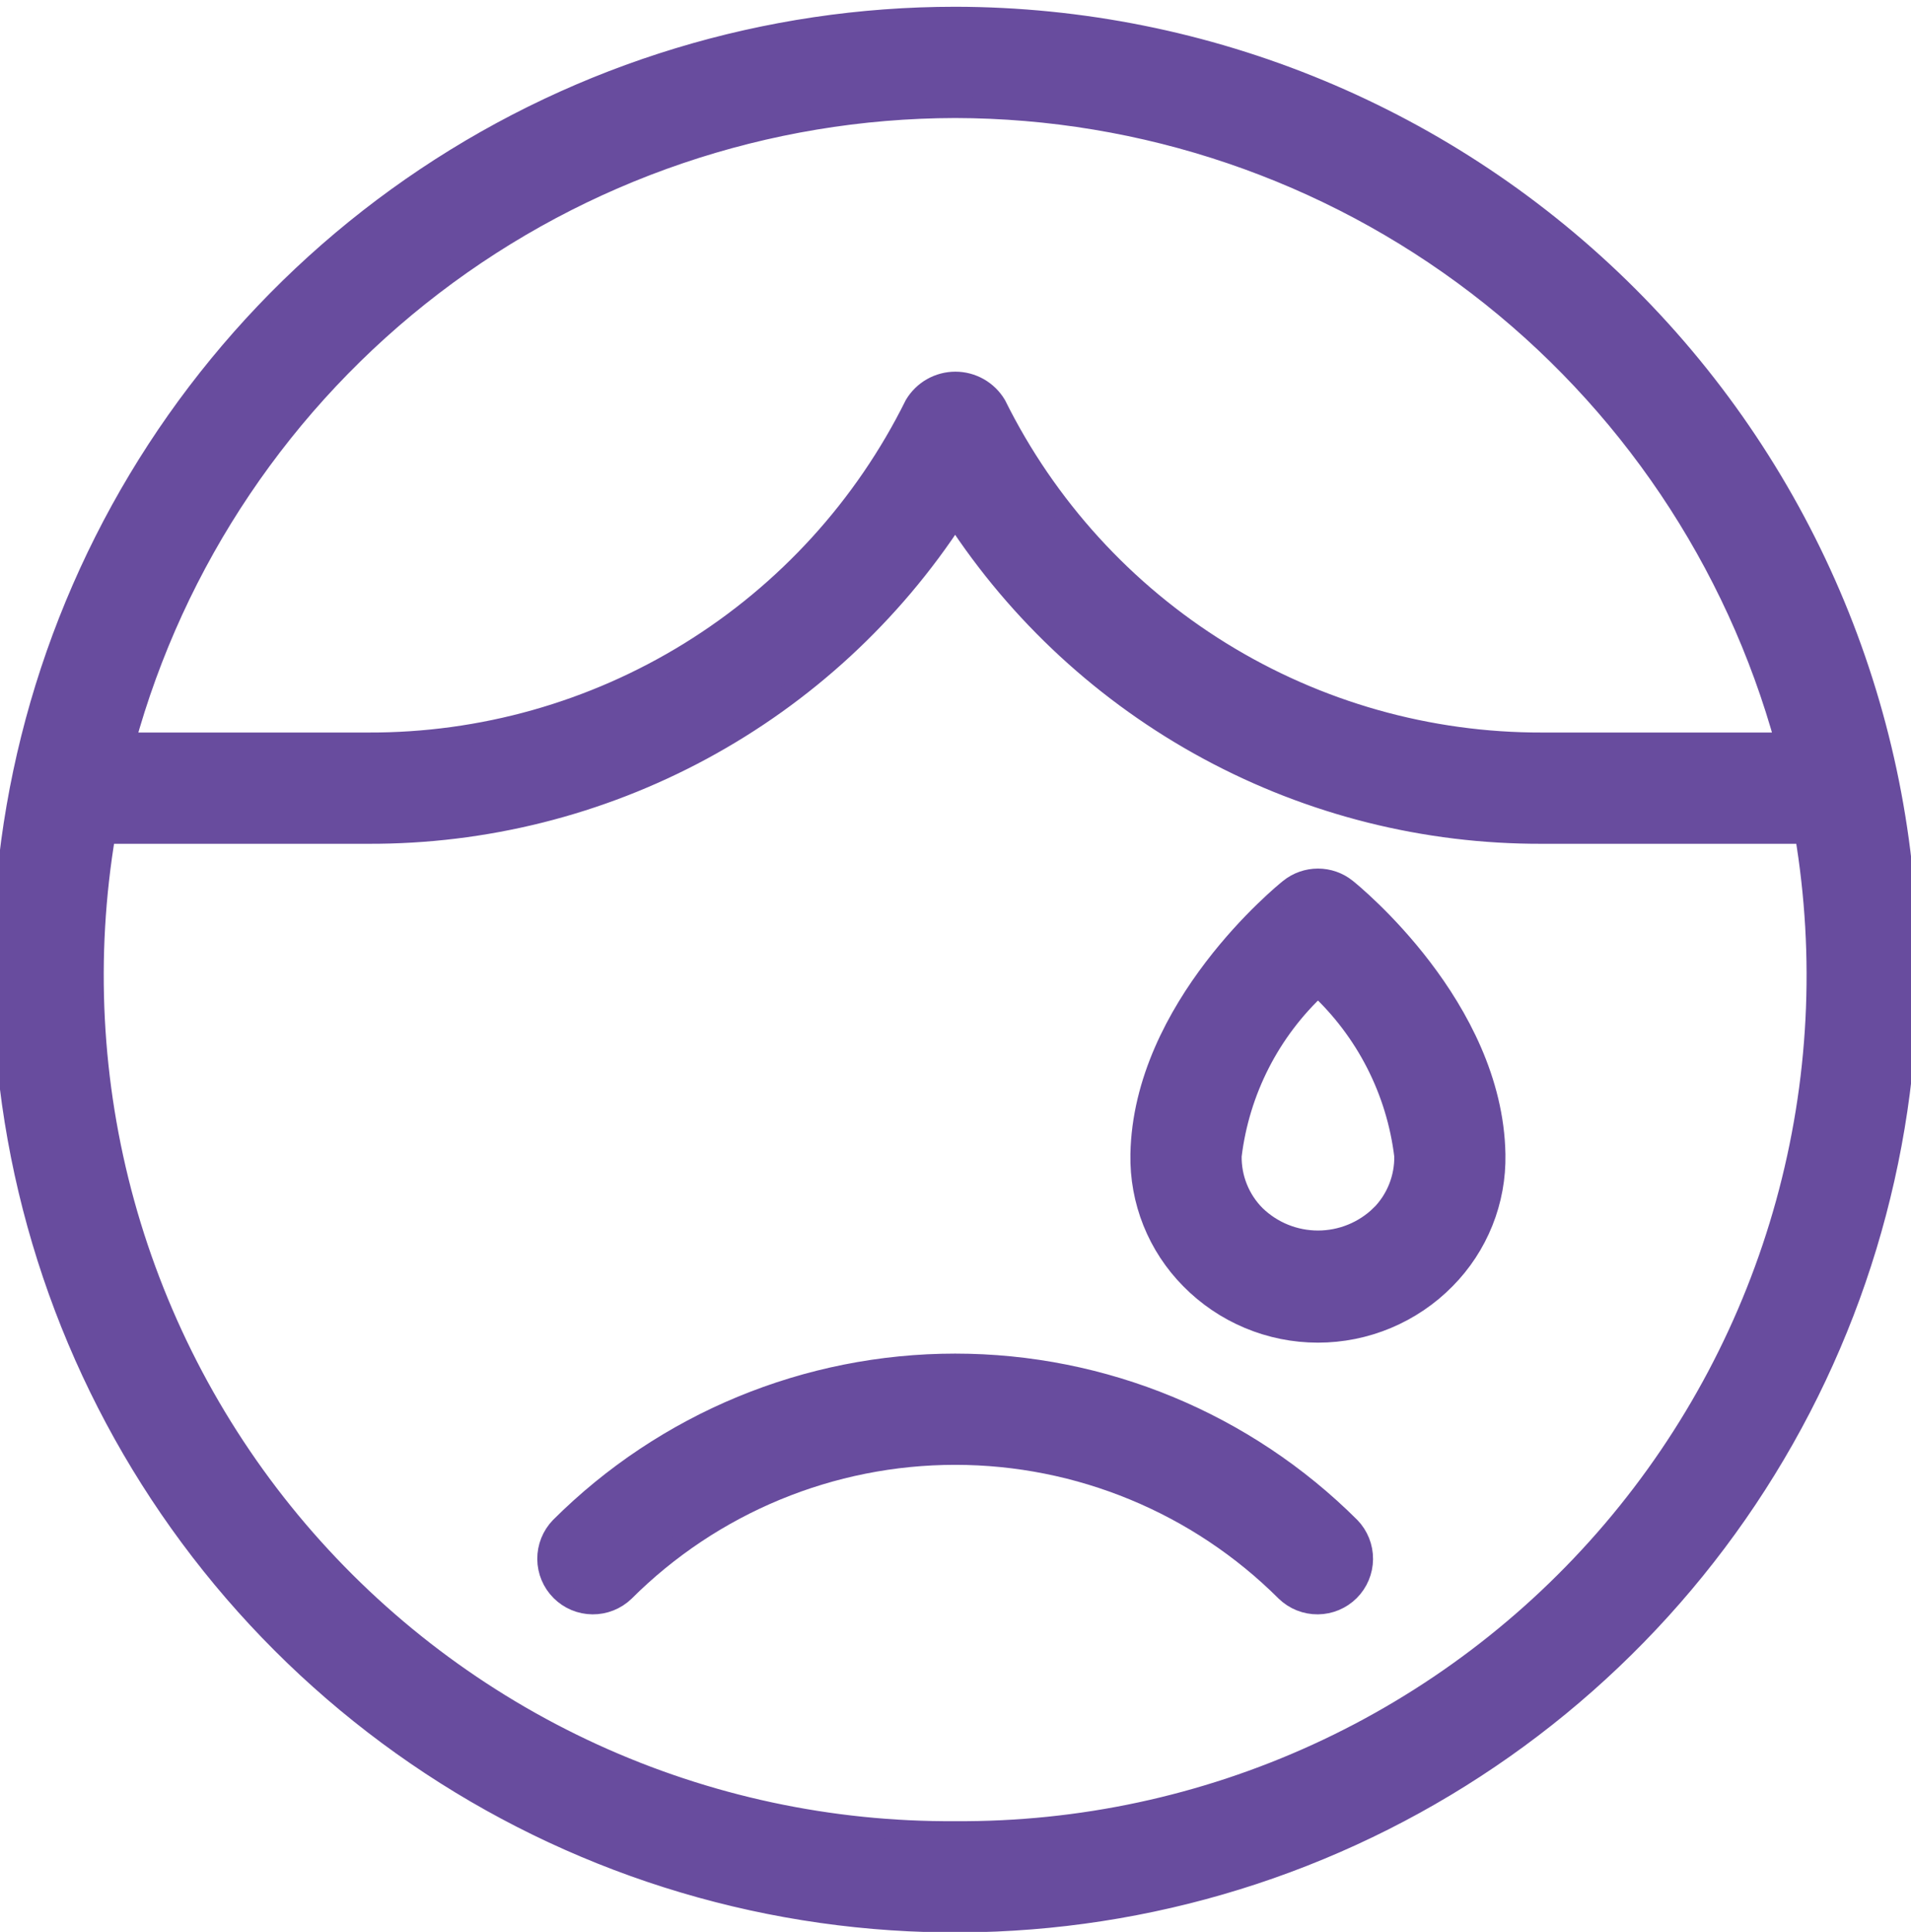 <svg width="93" height="94" viewBox="0 0 93 94" fill="none" xmlns="http://www.w3.org/2000/svg">
<path d="M46.483 0.829C37.316 0.829 28.355 3.547 20.733 8.64C13.111 13.733 7.171 20.972 3.663 29.441C0.155 37.91 -0.763 47.229 1.025 56.22C2.814 65.211 7.228 73.469 13.71 79.951C20.192 86.433 28.451 90.847 37.441 92.636C46.432 94.424 55.751 93.506 64.22 89.998C72.689 86.49 79.928 80.55 85.021 72.928C90.114 65.306 92.832 56.345 92.832 47.178C92.819 34.889 87.931 23.108 79.242 14.419C70.553 5.73 58.772 0.843 46.483 0.829ZM46.483 5.243C55.673 5.259 64.603 8.291 71.904 13.873C79.204 19.455 84.471 27.278 86.895 36.142H75.052C69.528 36.158 64.111 34.627 59.412 31.722C54.714 28.817 50.924 24.655 48.47 19.706C48.266 19.364 47.977 19.081 47.63 18.884C47.284 18.688 46.893 18.584 46.494 18.584C46.096 18.584 45.705 18.688 45.358 18.884C45.012 19.081 44.723 19.364 44.519 19.706C42.064 24.658 38.269 28.823 33.567 31.728C28.865 34.633 23.442 36.163 17.915 36.142H6.072C8.496 27.278 13.763 19.455 21.063 13.873C28.363 8.291 37.294 5.259 46.483 5.243ZM46.483 89.112C40.405 89.154 34.392 87.865 28.865 85.336C23.338 82.807 18.432 79.098 14.49 74.471C10.549 69.844 7.668 64.41 6.05 58.551C4.433 52.692 4.117 46.55 5.125 40.556H17.915C23.587 40.577 29.174 39.175 34.165 36.478C39.156 33.782 43.391 29.878 46.483 25.122C49.576 29.878 53.811 33.782 58.802 36.478C63.792 39.175 69.379 40.577 75.052 40.556H87.842C88.85 46.55 88.534 52.692 86.916 58.551C85.299 64.41 82.418 69.844 78.477 74.471C74.535 79.098 69.629 82.807 64.102 85.336C58.575 87.865 52.561 89.154 46.483 89.112Z" fill="#684C9E"/>
<path d="M46.483 0.829C37.316 0.829 28.355 3.547 20.733 8.64C13.111 13.733 7.171 20.972 3.663 29.441C0.155 37.91 -0.763 47.229 1.025 56.22C2.814 65.211 7.228 73.469 13.71 79.951C20.192 86.433 28.451 90.847 37.441 92.636C46.432 94.424 55.751 93.506 64.22 89.998C72.689 86.49 79.928 80.55 85.021 72.928C90.114 65.306 92.832 56.345 92.832 47.178C92.819 34.889 87.931 23.108 79.242 14.419C70.553 5.73 58.772 0.843 46.483 0.829ZM46.483 5.243C55.673 5.259 64.603 8.291 71.904 13.873C79.204 19.455 84.471 27.278 86.895 36.142H75.052C69.528 36.158 64.111 34.627 59.412 31.722C54.714 28.817 50.924 24.655 48.47 19.706C48.266 19.364 47.977 19.081 47.63 18.884C47.284 18.688 46.893 18.584 46.494 18.584C46.096 18.584 45.705 18.688 45.358 18.884C45.012 19.081 44.723 19.364 44.519 19.706C42.064 24.658 38.269 28.823 33.567 31.728C28.865 34.633 23.442 36.163 17.915 36.142H6.072C8.496 27.278 13.763 19.455 21.063 13.873C28.363 8.291 37.294 5.259 46.483 5.243ZM46.483 89.112C40.405 89.154 34.392 87.865 28.865 85.336C23.338 82.807 18.432 79.098 14.49 74.471C10.549 69.844 7.668 64.41 6.05 58.551C4.433 52.692 4.117 46.55 5.125 40.556H17.915C23.587 40.577 29.174 39.175 34.165 36.478C39.156 33.782 43.391 29.878 46.483 25.122C49.576 29.878 53.811 33.782 58.802 36.478C63.792 39.175 69.379 40.577 75.052 40.556H87.842C88.85 46.55 88.534 52.692 86.916 58.551C85.299 64.41 82.418 69.844 78.477 74.471C74.535 79.098 69.629 82.807 64.102 85.336C58.575 87.865 52.561 89.154 46.483 89.112Z" stroke="#684C9E"/>
<path d="M27.267 74.309C26.865 74.725 26.642 75.283 26.647 75.862C26.652 76.44 26.884 76.994 27.294 77.403C27.703 77.812 28.256 78.044 28.835 78.049C29.414 78.054 29.971 77.832 30.388 77.43C34.66 73.168 40.449 70.774 46.484 70.774C52.519 70.774 58.307 73.168 62.58 77.43C62.996 77.832 63.554 78.054 64.132 78.049C64.711 78.044 65.265 77.812 65.674 77.403C66.083 76.994 66.315 76.44 66.32 75.862C66.325 75.283 66.103 74.725 65.701 74.309C60.6 69.22 53.689 66.362 46.484 66.362C39.279 66.362 32.368 69.22 27.267 74.309Z" fill="#684C9E"/>
<path d="M27.267 74.309C26.865 74.725 26.642 75.283 26.647 75.862C26.652 76.44 26.884 76.994 27.294 77.403C27.703 77.812 28.256 78.044 28.835 78.049C29.414 78.054 29.971 77.832 30.388 77.43C34.66 73.168 40.449 70.774 46.484 70.774C52.519 70.774 58.307 73.168 62.58 77.43C62.996 77.832 63.554 78.054 64.132 78.049C64.711 78.044 65.265 77.812 65.674 77.403C66.083 76.994 66.315 76.44 66.32 75.862C66.325 75.283 66.103 74.725 65.701 74.309C60.6 69.22 53.689 66.362 46.484 66.362C39.279 66.362 32.368 69.22 27.267 74.309Z" stroke="#684C9E"/>
<path d="M65.519 43.246C65.128 42.932 64.641 42.762 64.14 42.762C63.638 42.762 63.152 42.932 62.76 43.246C62.471 43.478 55.645 49.02 55.512 56.164C55.49 57.287 55.693 58.402 56.11 59.445C56.527 60.487 57.15 61.436 57.94 62.233C58.749 63.056 59.714 63.708 60.778 64.154C61.842 64.6 62.984 64.829 64.137 64.829C65.291 64.829 66.433 64.6 67.497 64.154C68.561 63.708 69.526 63.056 70.335 62.233C71.125 61.436 71.747 60.487 72.164 59.445C72.582 58.402 72.785 57.287 72.763 56.164C72.635 49.02 65.808 43.478 65.519 43.246ZM67.188 59.137C66.371 59.93 65.278 60.373 64.14 60.373C63.001 60.373 61.908 59.93 61.092 59.137C60.713 58.757 60.415 58.305 60.215 57.807C60.015 57.31 59.917 56.777 59.926 56.241C60.309 53.078 61.802 50.154 64.14 47.989C66.479 50.154 67.972 53.081 68.353 56.246C68.362 56.782 68.264 57.314 68.064 57.812C67.864 58.309 67.566 58.761 67.188 59.141V59.137Z" fill="#684C9E"/>
<path d="M65.519 43.246C65.128 42.932 64.641 42.762 64.14 42.762C63.638 42.762 63.152 42.932 62.76 43.246C62.471 43.478 55.645 49.02 55.512 56.164C55.49 57.287 55.693 58.402 56.11 59.445C56.527 60.487 57.15 61.436 57.94 62.233C58.749 63.056 59.714 63.708 60.778 64.154C61.842 64.6 62.984 64.829 64.137 64.829C65.291 64.829 66.433 64.6 67.497 64.154C68.561 63.708 69.526 63.056 70.335 62.233C71.125 61.436 71.747 60.487 72.164 59.445C72.582 58.402 72.785 57.287 72.763 56.164C72.635 49.02 65.808 43.478 65.519 43.246ZM67.188 59.137C66.371 59.93 65.278 60.373 64.14 60.373C63.001 60.373 61.908 59.93 61.092 59.137C60.713 58.757 60.415 58.305 60.215 57.807C60.015 57.31 59.917 56.777 59.926 56.241C60.309 53.078 61.802 50.154 64.14 47.989C66.479 50.154 67.972 53.081 68.353 56.246C68.362 56.782 68.264 57.314 68.064 57.812C67.864 58.309 67.566 58.761 67.188 59.141V59.137Z" stroke="#684C9E"/>
</svg>
